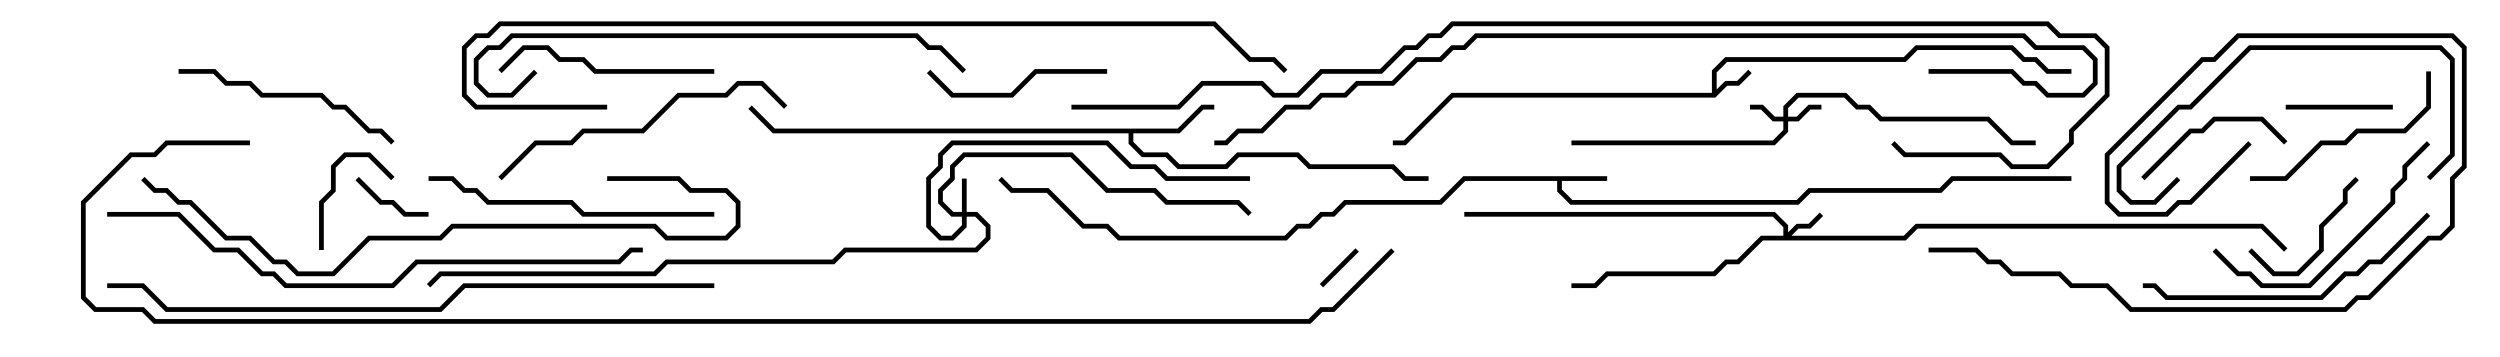 <svg version="1.1" width="105" height="15" xmlns="http://www.w3.org/2000/svg"><path d="M71.9,3.9L71.9,2.959L72.459,2.4L79.959,2.4L80.459,1.9L84.541,1.9L85.041,2.4L85.541,2.4L86.041,2.9L87,2.9L87,3.1L85.959,3.1L85.459,2.6L84.959,2.6L84.459,2.1L80.541,2.1L80.041,2.6L72.541,2.6L72.1,3.041L72.1,3.759L72.459,3.4L72.959,3.4L73.429,2.929L73.571,3.071L73.041,3.6L72.541,3.6L72.041,4.1L61.041,4.1L59.041,6.1L58.5,6.1L58.5,5.9L58.959,5.9L60.959,3.9z" stroke="none"/><path d="M67.5,7.4L67.5,7.6L65.6,7.6L65.6,7.959L66.041,8.4L75.459,8.4L75.959,7.9L81.459,7.9L81.959,7.4L87,7.4L87,7.6L82.041,7.6L81.541,8.1L76.041,8.1L75.541,8.6L65.959,8.6L65.4,8.041L65.4,7.6L61.541,7.6L60.541,8.6L56.541,8.6L56.041,9.1L55.541,9.1L55.041,9.6L54.541,9.6L54.041,10.1L46.959,10.1L46.459,9.6L45.459,9.6L43.959,8.1L42.459,8.1L41.929,7.571L42.071,7.429L42.541,7.9L44.041,7.9L45.541,9.4L46.541,9.4L47.041,9.9L53.959,9.9L54.459,9.4L54.959,9.4L55.459,8.9L55.959,8.9L56.459,8.4L60.459,8.4L61.459,7.4z" stroke="none"/><path d="M49.459,5.4L50.459,4.4L51,4.4L51,4.6L50.541,4.6L49.541,5.6L47.6,5.6L47.6,5.959L48.041,6.4L49.041,6.4L49.541,6.9L51.459,6.9L51.959,6.4L54.541,6.4L55.041,6.9L58.541,6.9L59.041,7.4L60,7.4L60,7.6L58.959,7.6L58.459,7.1L54.959,7.1L54.459,6.6L52.041,6.6L51.541,7.1L49.459,7.1L48.959,6.6L47.959,6.6L47.4,6.041L47.4,5.6L32.459,5.6L31.429,4.571L31.571,4.429L32.541,5.4z" stroke="none"/><path d="M40.4,8.9L40.4,7.5L40.6,7.5L40.6,8.9L41.041,8.9L41.6,9.459L41.6,10.041L41.041,10.6L35.541,10.6L35.041,11.1L28.041,11.1L27.541,11.6L18.541,11.6L18.071,12.071L17.929,11.929L18.459,11.4L27.459,11.4L27.959,10.9L34.959,10.9L35.459,10.4L40.959,10.4L41.4,9.959L41.4,9.541L40.959,9.1L40.6,9.1L40.6,9.541L40.041,10.1L39.459,10.1L38.9,9.541L38.9,7.459L39.4,6.959L39.4,6.459L39.959,5.9L46.541,5.9L47.541,6.9L48.541,6.9L49.041,7.4L52.5,7.4L52.5,7.6L48.959,7.6L48.459,7.1L47.459,7.1L46.459,6.1L40.041,6.1L39.6,6.541L39.6,7.041L39.1,7.541L39.1,9.459L39.541,9.9L39.959,9.9L40.4,9.459L40.4,9.1L39.959,9.1L39.4,8.541L39.4,7.959L39.9,7.459L39.9,6.959L40.459,6.4L45.041,6.4L46.541,7.9L48.541,7.9L49.041,8.4L52.041,8.4L52.571,8.929L52.429,9.071L51.959,8.6L48.959,8.6L48.459,8.1L46.459,8.1L44.959,6.6L40.541,6.6L40.1,7.041L40.1,7.541L39.6,8.041L39.6,8.459L40.041,8.9z" stroke="none"/><path d="M74.9,4.9L74.9,4.459L75.459,3.9L77.541,3.9L78.041,4.4L78.541,4.4L79.041,4.9L83.541,4.9L84.541,5.9L85.5,5.9L85.5,6.1L84.459,6.1L83.459,5.1L78.959,5.1L78.459,4.6L77.959,4.6L77.459,4.1L75.541,4.1L75.1,4.541L75.1,4.9L75.459,4.9L75.959,4.4L76.5,4.4L76.5,4.6L76.041,4.6L75.541,5.1L75.1,5.1L75.1,5.541L74.541,6.1L66,6.1L66,5.9L74.459,5.9L74.9,5.459L74.9,5.1L74.459,5.1L73.959,4.6L73.5,4.6L73.5,4.4L74.041,4.4L74.541,4.9z" stroke="none"/><path d="M74.9,9.9L74.9,9.541L74.459,9.1L61.5,9.1L61.5,8.9L74.541,8.9L75.1,9.459L75.1,9.759L75.459,9.4L75.959,9.4L76.429,8.929L76.571,9.071L76.041,9.6L75.541,9.6L75.241,9.9L79.959,9.9L80.459,9.4L95.041,9.4L96.071,10.429L95.929,10.571L94.959,9.6L80.541,9.6L80.041,10.1L74.041,10.1L73.041,11.1L72.541,11.1L72.041,11.6L67.541,11.6L67.041,12.1L66,12.1L66,11.9L66.959,11.9L67.459,11.4L71.959,11.4L72.459,10.9L72.959,10.9L73.959,9.9z" stroke="none"/><path d="M56.929,10.429L57.071,10.571L55.571,12.071L55.429,11.929z" stroke="none"/><path d="M18,8.9L18,9.1L16.959,9.1L16.459,8.6L15.959,8.6L14.929,7.571L15.071,7.429L16.041,8.4L16.541,8.4L17.041,8.9z" stroke="none"/><path d="M16.571,7.429L16.429,7.571L15.459,6.6L14.541,6.6L14.1,7.041L14.1,8.041L13.6,8.541L13.6,10.5L13.4,10.5L13.4,8.459L13.9,7.959L13.9,6.959L14.459,6.4L15.541,6.4z" stroke="none"/><path d="M96,4.6L96,4.4L100.5,4.4L100.5,4.6z" stroke="none"/><path d="M98.929,7.429L99.071,7.571L98.6,8.041L98.6,8.541L97.6,9.541L97.6,10.541L96.541,11.6L95.459,11.6L94.429,10.571L94.571,10.429L95.541,11.4L96.459,11.4L97.4,10.459L97.4,9.459L98.4,8.459L98.4,7.959z" stroke="none"/><path d="M90.071,7.571L89.929,7.429L91.959,5.4L92.459,5.4L92.959,4.9L95.041,4.9L96.071,5.929L95.929,6.071L94.959,5.1L93.041,5.1L92.541,5.6L92.041,5.6z" stroke="none"/><path d="M46.5,2.9L46.5,3.1L43.541,3.1L42.541,4.1L39.959,4.1L38.929,3.071L39.071,2.929L40.041,3.9L42.459,3.9L43.459,2.9z" stroke="none"/><path d="M101.9,3L102.1,3L102.1,4.541L101.041,5.6L99.041,5.6L98.541,6.1L97.541,6.1L96.041,7.6L94.5,7.6L94.5,7.4L95.959,7.4L97.459,5.9L98.459,5.9L98.959,5.4L100.959,5.4L101.9,4.459z" stroke="none"/><path d="M30,2.9L30,3.1L24.959,3.1L24.459,2.6L23.459,2.6L22.959,2.1L22.041,2.1L21.071,3.071L20.929,2.929L21.959,1.9L23.041,1.9L23.541,2.4L24.541,2.4L25.041,2.9z" stroke="none"/><path d="M16.571,5.929L16.429,6.071L15.959,5.6L15.459,5.6L14.459,4.6L13.959,4.6L13.459,4.1L10.959,4.1L10.459,3.6L9.459,3.6L8.959,3.1L7.5,3.1L7.5,2.9L9.041,2.9L9.541,3.4L10.541,3.4L11.041,3.9L13.541,3.9L14.041,4.4L14.541,4.4L15.541,5.4L16.041,5.4z" stroke="none"/><path d="M92.929,10.571L93.071,10.429L94.041,11.4L94.541,11.4L95.041,11.9L96.959,11.9L100.4,8.459L100.4,7.959L100.9,7.459L100.9,6.959L101.929,5.929L102.071,6.071L101.1,7.041L101.1,7.541L100.6,8.041L100.6,8.541L97.041,12.1L94.959,12.1L94.459,11.6L93.959,11.6z" stroke="none"/><path d="M102.071,7.571L101.929,7.429L102.9,6.459L102.9,2.541L102.459,2.1L94.541,2.1L92.041,4.6L91.541,4.6L89.1,7.041L89.1,7.959L89.541,8.4L90.459,8.4L91.429,7.429L91.571,7.571L90.541,8.6L89.459,8.6L88.9,8.041L88.9,6.959L91.459,4.4L91.959,4.4L94.459,1.9L102.541,1.9L103.1,2.459L103.1,6.541z" stroke="none"/><path d="M18,7.6L18,7.4L19.041,7.4L19.541,7.9L20.041,7.9L20.541,8.4L24.041,8.4L24.541,8.9L30,8.9L30,9.1L24.459,9.1L23.959,8.6L20.459,8.6L19.959,8.1L19.459,8.1L18.959,7.6z" stroke="none"/><path d="M101.929,8.929L102.071,9.071L100.041,11.1L99.541,11.1L99.041,11.6L98.541,11.6L97.541,12.6L90.959,12.6L90.459,12.1L90,12.1L90,11.9L90.541,11.9L91.041,12.4L97.459,12.4L98.459,11.4L98.959,11.4L99.459,10.9L99.959,10.9z" stroke="none"/><path d="M33.071,4.429L32.929,4.571L31.959,3.6L31.041,3.6L30.541,4.1L28.541,4.1L27.041,5.6L24.541,5.6L24.041,6.1L22.541,6.1L21.071,7.571L20.929,7.429L22.459,5.9L23.959,5.9L24.459,5.4L26.959,5.4L28.459,3.9L30.459,3.9L30.959,3.4L32.041,3.4z" stroke="none"/><path d="M81,10.6L81,10.4L83.041,10.4L83.541,10.9L84.041,10.9L84.541,11.4L86.541,11.4L87.041,11.9L88.541,11.9L89.541,12.9L98.459,12.9L98.959,12.4L99.459,12.4L101.959,9.9L102.459,9.9L102.9,9.459L102.9,7.459L103.4,6.959L103.4,2.041L102.959,1.6L94.041,1.6L93.041,2.6L92.541,2.6L88.6,6.541L88.6,8.459L89.041,8.9L90.959,8.9L91.459,8.4L91.959,8.4L94.429,5.929L94.571,6.071L92.041,8.6L91.541,8.6L91.041,9.1L88.959,9.1L88.4,8.541L88.4,6.459L92.459,2.4L92.959,2.4L93.959,1.4L103.041,1.4L103.6,1.959L103.6,7.041L103.1,7.541L103.1,9.541L102.541,10.1L102.041,10.1L99.541,12.6L99.041,12.6L98.541,13.1L89.459,13.1L88.459,12.1L86.959,12.1L86.459,11.6L84.459,11.6L83.959,11.1L83.459,11.1L82.959,10.6z" stroke="none"/><path d="M22.429,2.929L22.571,3.071L21.541,4.1L20.459,4.1L19.9,3.541L19.9,2.459L20.459,1.9L20.959,1.9L21.459,1.4L38.541,1.4L39.041,1.9L39.541,1.9L40.571,2.929L40.429,3.071L39.459,2.1L38.959,2.1L38.459,1.6L21.541,1.6L21.041,2.1L20.541,2.1L20.1,2.541L20.1,3.459L20.541,3.9L21.459,3.9z" stroke="none"/><path d="M25.5,7.6L25.5,7.4L28.541,7.4L29.041,7.9L30.541,7.9L31.1,8.459L31.1,9.541L30.541,10.1L27.959,10.1L27.459,9.6L19.041,9.6L18.541,10.1L15.541,10.1L14.041,11.6L12.459,11.6L11.959,11.1L11.459,11.1L10.459,10.1L9.459,10.1L7.959,8.6L7.459,8.6L6.959,8.1L6.459,8.1L5.929,7.571L6.071,7.429L6.541,7.9L7.041,7.9L7.541,8.4L8.041,8.4L9.541,9.9L10.541,9.9L11.541,10.9L12.041,10.9L12.541,11.4L13.959,11.4L15.459,9.9L18.459,9.9L18.959,9.4L27.541,9.4L28.041,9.9L30.459,9.9L30.9,9.459L30.9,8.541L30.459,8.1L28.959,8.1L28.459,7.6z" stroke="none"/><path d="M4.5,9.1L4.5,8.9L7.541,8.9L9.041,10.4L10.041,10.4L11.041,11.4L11.541,11.4L12.041,11.9L16.459,11.9L17.459,10.9L25.959,10.9L26.459,10.4L27,10.4L27,10.6L26.541,10.6L26.041,11.1L17.541,11.1L16.541,12.1L11.959,12.1L11.459,11.6L10.959,11.6L9.959,10.6L8.959,10.6L7.459,9.1z" stroke="none"/><path d="M30,11.9L30,12.1L19.541,12.1L18.541,13.1L6.959,13.1L5.959,12.1L4.5,12.1L4.5,11.9L6.041,11.9L7.041,12.9L18.459,12.9L19.459,11.9z" stroke="none"/><path d="M25.5,4.4L25.5,4.6L19.959,4.6L19.4,4.041L19.4,1.959L19.959,1.4L20.459,1.4L20.959,0.9L51.041,0.9L52.541,2.4L53.541,2.4L54.071,2.929L53.929,3.071L53.459,2.6L52.459,2.6L50.959,1.1L21.041,1.1L20.541,1.6L20.041,1.6L19.6,2.041L19.6,3.959L20.041,4.4z" stroke="none"/><path d="M81,3.1L81,2.9L84.541,2.9L85.041,3.4L85.541,3.4L86.041,3.9L87.459,3.9L87.9,3.459L87.9,2.541L87.459,2.1L85.459,2.1L84.959,1.6L62.041,1.6L61.541,2.1L61.041,2.1L60.541,2.6L59.541,2.6L58.541,3.6L57.041,3.6L56.541,4.1L55.541,4.1L55.041,4.6L54.041,4.6L53.041,5.6L52.041,5.6L51.541,6.1L51,6.1L51,5.9L51.459,5.9L51.959,5.4L52.959,5.4L53.959,4.4L54.959,4.4L55.459,3.9L56.459,3.9L56.959,3.4L58.459,3.4L59.459,2.4L60.459,2.4L60.959,1.9L61.459,1.9L61.959,1.4L85.041,1.4L85.541,1.9L87.541,1.9L88.1,2.459L88.1,3.541L87.541,4.1L85.959,4.1L85.459,3.6L84.959,3.6L84.459,3.1z" stroke="none"/><path d="M45,4.6L45,4.4L49.459,4.4L50.459,3.4L53.041,3.4L53.541,3.9L54.459,3.9L55.459,2.9L57.959,2.9L58.959,1.9L59.459,1.9L59.959,1.4L60.459,1.4L60.959,0.9L86.041,0.9L86.541,1.4L88.041,1.4L88.6,1.959L88.6,4.041L87.1,5.541L87.1,6.041L86.041,7.1L84.459,7.1L83.959,6.6L79.959,6.6L79.429,6.071L79.571,5.929L80.041,6.4L84.041,6.4L84.541,6.9L85.959,6.9L86.9,5.959L86.9,5.459L88.4,3.959L88.4,2.041L87.959,1.6L86.459,1.6L85.959,1.1L61.041,1.1L60.541,1.6L60.041,1.6L59.541,2.1L59.041,2.1L58.041,3.1L55.541,3.1L54.541,4.1L53.459,4.1L52.959,3.6L50.541,3.6L49.541,4.6z" stroke="none"/><path d="M10.5,5.9L10.5,6.1L7.041,6.1L6.541,6.6L5.541,6.6L3.6,8.541L3.6,12.459L4.041,12.9L6.041,12.9L6.541,13.4L54.959,13.4L55.459,12.9L55.959,12.9L58.429,10.429L58.571,10.571L56.041,13.1L55.541,13.1L55.041,13.6L6.459,13.6L5.959,13.1L3.959,13.1L3.4,12.541L3.4,8.459L5.459,6.4L6.459,6.4L6.959,5.9z" stroke="none"/></svg>
